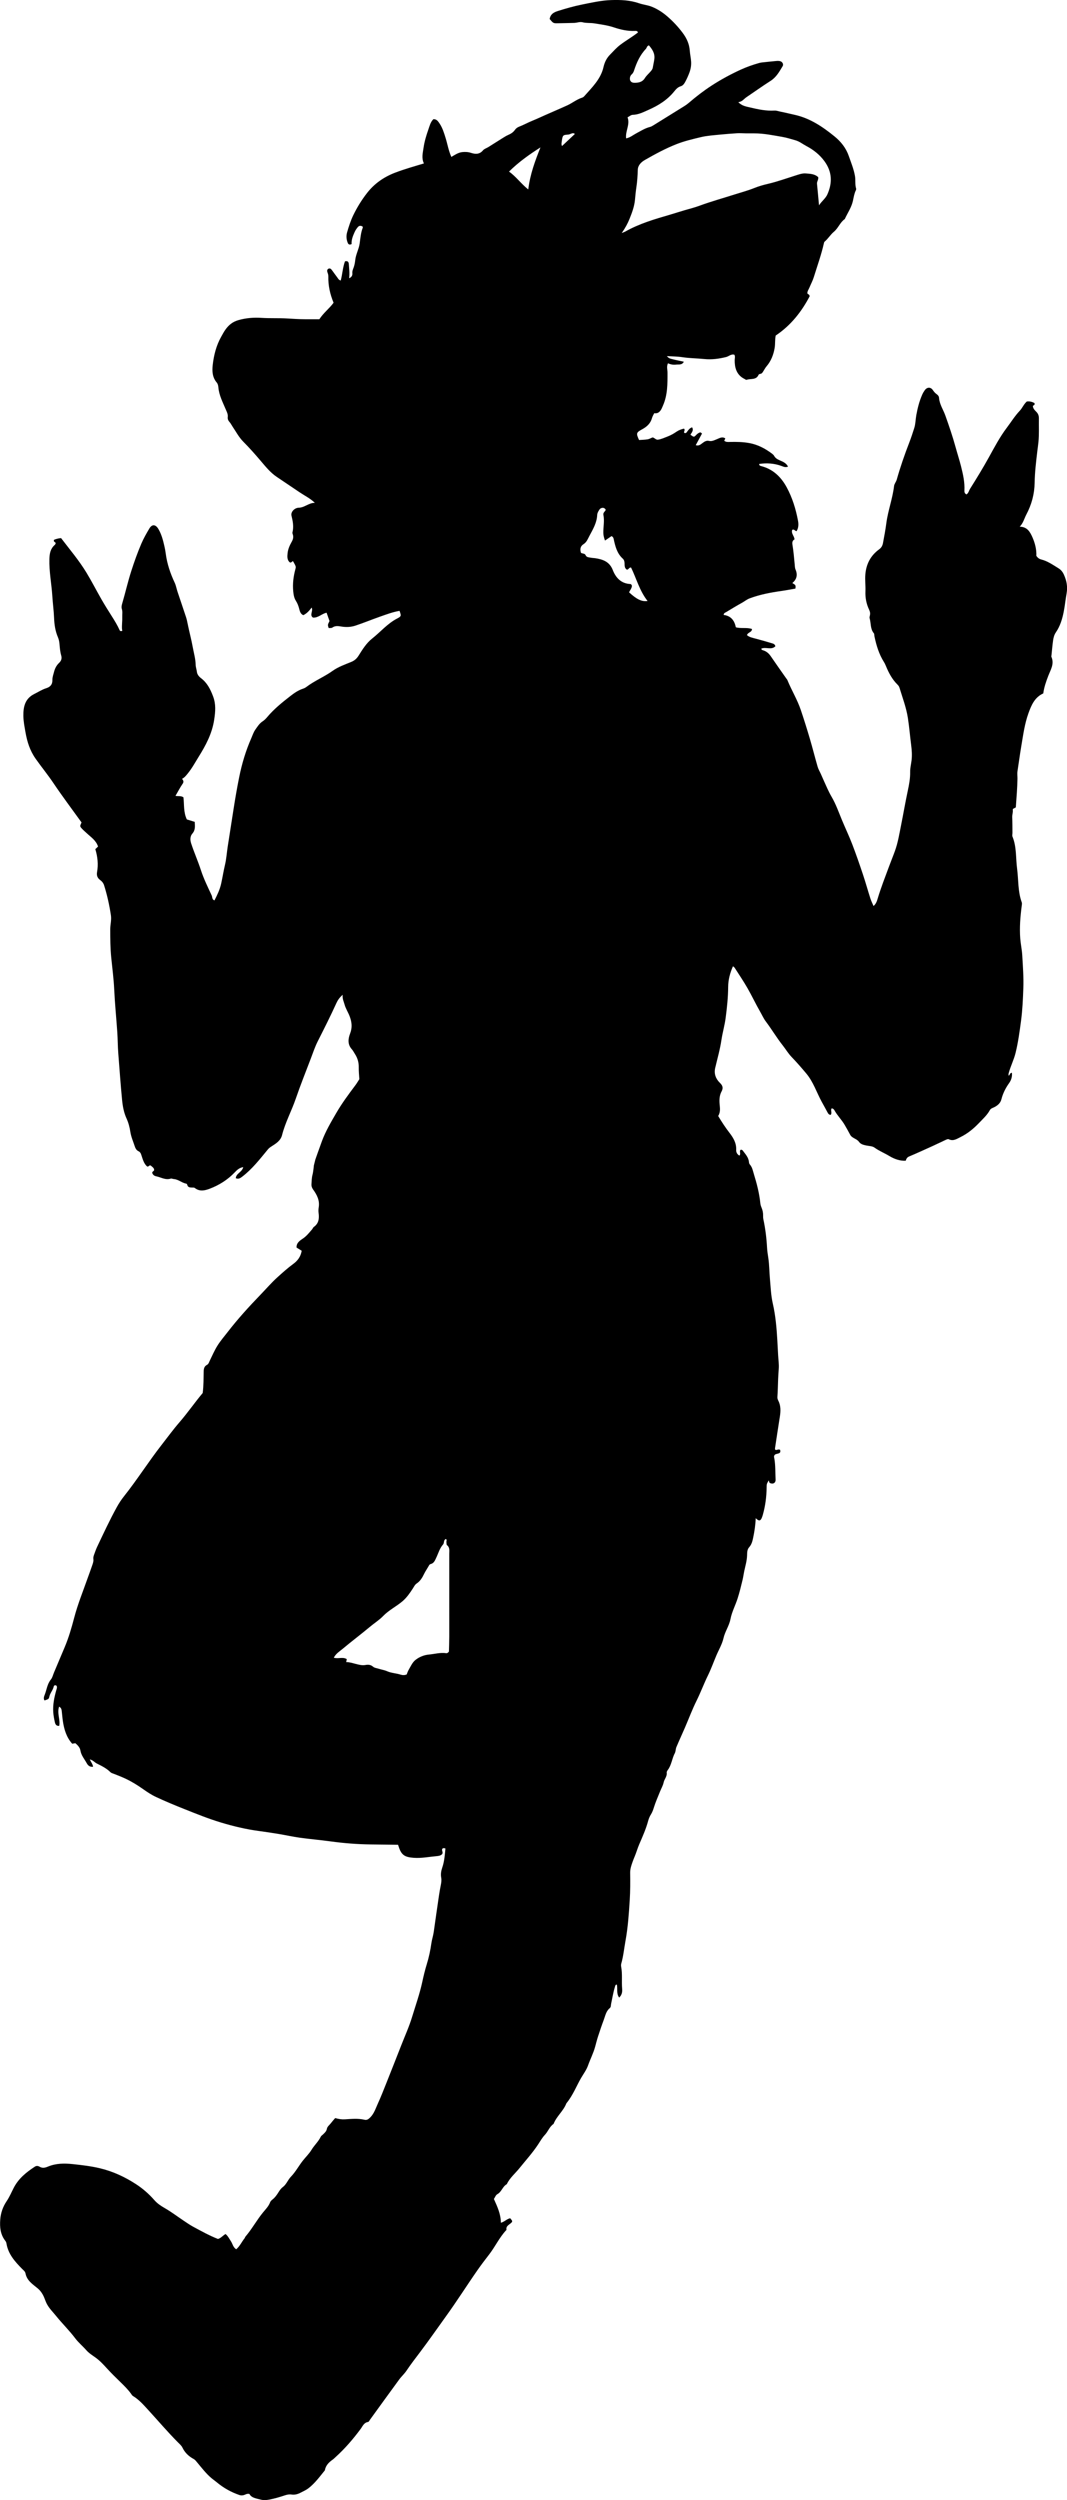 <?xml version="1.0" encoding="utf-8"?>
<!-- Generator: Adobe Illustrator 24.0.2, SVG Export Plug-In . SVG Version: 6.00 Build 0)  -->
<svg version="1.1" id="Layer_1" xmlns="http://www.w3.org/2000/svg" xmlns:xlink="http://www.w3.org/1999/xlink" x="0px" y="0px"
	 width="1686.6" height="3950.28" viewBox="0 0 1686.6 3950.28" style="enable-background:new 0 0 1686.6 3950.28;" xml:space="preserve">
<g>
	<path d="M476.86,1976.18c-3.07-1.9-5.57-3.45-8.12-5.03c-0.34-7.73,5.63-11.2,10.48-14.54c5.65-3.89,9.6-9.08,13.95-14.04
		c1.09-1.24,1.65-3.1,2.92-4.01c7.9-5.59,8.62-13.42,7.51-22.07c-0.38-2.94-0.28-6.04,0.2-8.97c1.79-10.92-2.87-19.76-8.88-28.11
		c-1.87-2.6-2.77-5.34-2.58-8.36c0.32-4.98,0.34-10.1,1.62-14.85c1.31-4.89,2.18-14.81,2.18-14.81l2.33-9.33
		c0,0,6.88-19.57,10.44-29.16c5.84-15.73,14.28-29.92,22.62-44.31c8.95-15.46,19.56-29.69,30.23-43.92
		c2.38-3.17,4.35-6.63,6.27-9.58c-0.36-6.42-1.09-12.39-0.95-18.34c0.19-7.89-1.82-14.97-6.07-21.51c-1.63-2.51-2.96-5.29-4.94-7.48
		c-6.96-7.68-5.78-16.67-2.64-24.81c3.65-9.44,2.74-17.9-0.62-26.9c-2.44-6.54-6.41-12.35-8.24-19.18
		c-1.19-4.44-3.53-8.56-2.96-15.16c-4.92,4.54-7.69,8.42-9.64,12.7c-9.35,20.57-19.52,40.72-29.72,60.88
		c-4.43,8.76-7.52,18.2-11.03,27.41c-7.99,21-16.37,41.87-23.65,63.11c-6.67,19.46-16.65,37.63-21.73,57.69
		c-2.22,8.77-9.54,13.28-16.59,17.77c-2.17,1.38-4.03,2.65-5.83,4.83c-12.6,15.27-24.73,31.01-40.7,43.18
		c-3.23,2.46-5.88,4.06-10,2.31c0.44-7.8,9.99-9.39,11.75-17.57c-6.25,1.09-9.77,4.51-13.41,8.32
		c-11.13,11.66-24.52,20.12-39.51,25.82c-7.82,2.98-15.99,4.9-23.67-1.18c-1.09-0.87-3.18-0.59-4.81-0.65
		c-3.13-0.1-6.1-0.37-7.02-4.12c-0.26-1.06-0.83-1.88-1.82-2.06c-6.93-1.25-12.27-6.76-19.49-7.23c-1.64-0.11-3.47-1.15-4.86-0.7
		c-8.34,2.71-15.39-2.15-22.98-3.65c-3.07-0.6-5.43-2.42-6.29-5.54c0.02-2.15,2.42-2.29,3.07-4.31c-0.02-3.51-3.19-5.11-5.32-7.1
		c-2.64-1.38-3.36,2.6-5.91,1.33c-4.65-4.13-6.48-10.16-8.4-16.05c-1.05-3.22-1.69-6.38-5.2-7.99c-3.27-1.5-4.9-4.79-5.87-7.8
		c-2.44-7.55-5.75-14.82-6.95-22.8c-1.09-7.23-2.94-14.35-6-21.05c-4.3-9.42-6.07-19.25-7.08-29.62c-2.37-24.33-4-48.71-5.96-73.07
		c-0.9-11.18-0.82-22.44-1.58-33.64c-1.53-22.47-3.81-44.9-4.86-67.38c-0.79-16.96-3.03-33.73-4.71-50.57
		c-1.49-14.95-1.58-29.87-1.58-44.84c0-7.3,2.18-14.45,1.07-21.85c-2.41-16.1-5.88-31.93-10.77-47.46
		c-1.19-3.77-3.47-6.34-6.45-8.56c-4.12-3.08-5.6-7.07-4.7-12.2c2.17-12.31,0.93-24.44-2.73-36.39c1.55-1.48,2.93-2.8,4.29-4.09
		c-3.03-9.75-11.24-14.86-17.9-21.15c-2.39-2.26-4.98-4.39-7.24-6.81c-3.78-4.04-3.71-4.12-0.94-10.17
		c-14.95-20.79-30.32-41.17-44.55-62.33c-8.84-13.14-18.88-25.37-27.99-38.29c-9.17-13-13.47-27-16.09-42.01
		c-1.48-8.48-3.2-17.06-3.32-25.61c-0.21-14.26,2.5-27.49,17.32-34.75c6.23-3.05,11.99-6.96,18.74-9.05
		c6.25-1.93,10.03-5.76,9.84-13.13c-0.11-4.19,1.47-8.45,2.55-12.62c1.4-5.46,3.88-10.42,8.05-14.32c3.44-3.23,4.68-6.97,3.36-11.54
		c-1.77-6.09-2.27-12.37-2.79-18.65c-0.3-3.66-1.08-7.13-2.55-10.58c-4.07-9.56-5.54-19.64-5.96-30.03
		c-0.47-11.59-2.05-23.13-2.78-34.71c-1.23-19.55-5.21-38.86-4.63-58.61c0.26-8.73,1.65-16.32,8.46-22.25
		c0.71-0.62,1.05-1.64,1.42-2.24c0.36-2.84-4.02-1.78-2.57-5.84c2.8-1.2,6.7-2.35,11.13-2.72c13.69,17.97,28.33,35.18,40.05,54.47
		c8.41,13.84,15.78,28.32,23.85,42.38c5.12,8.91,10.57,17.64,16.1,26.31c4.63,7.27,9.13,14.6,12.65,22.49
		c0.35,0.78,1.05,1.78,3.7,1.1c0.9-0.28,0.03-1.81-0.06-3.49c-0.32-6.22,0.68-12.41,0.44-18.7c-0.16-4.21,0.7-8.38-0.67-12.64
		c-0.92-2.86-0.18-5.96,0.67-8.86c4.94-16.83,8.79-33.95,14.16-50.69c4.76-14.84,9.97-29.49,16.1-43.78
		c3.51-8.18,7.99-16,12.54-23.67c4.26-7.18,9.9-6.75,14.29,0.66c4.98,8.38,7.35,17.68,9.5,27.04c0.89,3.86,1.63,7.77,2.13,11.69
		c2.09,16.25,7.26,31.5,14.21,46.28c2.07,4.4,2.85,9.38,4.4,14.04c4.47,13.45,9.09,26.85,13.51,40.32
		c1.12,3.41,1.85,6.96,2.55,10.49c2.45,12.32,5.82,24.47,8.03,36.78c1.67,9.28,4.42,18.5,4.62,27.96c0.08,3.79,1.44,7.12,1.85,10.72
		c0.51,4.56,3.12,7.77,6.76,10.54c9.58,7.28,14.62,17.25,18.88,28.51c4.76,12.58,3.71,24.1,1.8,36.9
		c-3.3,22.07-13.34,40.72-24.77,59.03c-5.39,8.65-10.21,17.67-16.68,25.63c-2.73,3.35-5.3,6.83-9.33,8.83
		c2.01,2.68,3.13,4.62,0.89,7.84c-4.07,5.84-7.32,12.25-11.34,19.17c4.73,0.7,8.83-0.36,12.61,2.19
		c1.37,11.43-0.11,23.65,5.38,34.97c3.97,1.23,8.01,2.48,12.49,3.86c0.2,6.59,1.39,12.57-3.79,18.54
		c-3.32,3.83-3.92,9.25-1.86,15.55c4.64,14.2,10.73,27.84,15.35,42.05c4.48,13.79,10.98,26.96,17.12,40.16
		c1.16,2.49,0.26,6.28,4.34,7.81c4.35-8.45,8.46-17.01,10.55-26.34c2.22-9.92,3.74-19.98,6.1-29.9c2.2-9.25,2.78-18.88,4.23-28.32
		c3.12-20.35,6.35-40.68,9.51-61.03c2.55-16.41,5.4-32.75,8.67-49.03c4.27-21.24,10.41-41.86,19.15-61.67
		c2-4.53,3.41-9.28,6.34-13.47c3.45-4.92,6.51-9.94,11.77-13.32c2.75-1.76,5.12-4.29,7.25-6.82c10.55-12.53,23.19-22.74,36.03-32.73
		c6.28-4.88,12.75-9.46,20.46-11.95c1.87-0.6,3.72-1.56,5.28-2.75c13.01-9.86,28.29-15.97,41.57-25.46
		c8.85-6.32,19.35-9.9,29.4-14.07c5.02-2.08,8.53-5.12,11.57-9.95c6.1-9.7,12.24-19.72,21.37-26.94
		c13.24-10.45,24.17-23.71,39.49-31.64c6.83-3.54,6.62-4.25,3.82-12.14c-10.73,1.84-20.94,5.7-31.2,9.3
		c-12.83,4.51-25.4,9.71-38.32,14c-7.57,2.52-15.04,2.72-22.6,1.48c-5.01-0.82-9.58-1.54-14.12,1.67c-1.41,1-3.84,0.56-5.74,0.78
		c-1.73-5.07-1.73-5.07,1.29-11.09c-1.46-4.17-2.97-8.47-4.63-13.21c-7.67,1.61-13.17,8.35-21.5,7.74c-6-4.08,0.73-10.31-2.12-15.86
		c-3.81,5.1-7.77,9.5-13.24,12.06c-4.79-2.25-5.53-6.74-6.62-10.79c-1.13-4.2-2.63-8.11-4.98-11.79c-2.91-4.57-3.74-9.66-4.27-15.13
		c-1.16-11.98,0.31-23.51,3.4-34.99c1.13-4.18,0.87-4.56-3.7-12.59c-1.85-0.17-2.15,2.63-4.79,2.05c-4.8-3.67-4.41-9.39-3.81-14.9
		c0.69-6.31,3.28-12.14,6.36-17.59c2.28-4.03,3.42-7.82,1.72-12.26c-0.35-0.9-0.59-2.04-0.37-2.94c2.23-9,0.56-17.63-1.59-26.44
		c-1.35-5.53,4.65-12.3,11.54-12.45c9.44-0.2,15.95-7.99,25.47-7.65c-7.44-7.19-16.1-11.3-23.96-16.59
		c-12.11-8.15-24.22-16.32-36.33-24.47c-10.06-6.77-17.53-16.1-25.28-25.22c-8.83-10.38-17.87-20.62-27.48-30.27
		c-7.19-7.22-11.71-16.07-17.29-24.29c-1.49-2.19-2.62-4.68-4.38-6.61c-2.19-2.4-3.4-5.04-3-8.14c0.6-4.63-1.62-8.36-3.27-12.33
		c-4.69-11.22-10.49-22.05-11.54-34.52c-0.22-2.56-0.87-5.6-2.45-7.46c-7.13-8.38-7.64-18.08-6.48-28.24
		c1.79-15.59,5.63-30.58,13.37-44.37c2.27-4.04,4.44-8.2,7.18-11.91c5-6.78,11.02-11.71,19.69-14.22
		c12.34-3.57,24.54-4.47,37.24-3.66c13.17,0.84,26.43,0.14,39.6,0.91c9.61,0.56,19.2,1.23,28.82,1.23c7.62,0,15.24,0,22.63,0
		c6.6-10.15,15.85-16.94,22.48-26.06c-5.61-13.49-8.64-27.25-8.27-41.63c0.05-2.1-0.5-3.94-1.19-5.75c-0.91-2.39-1.2-4.81,1.09-6.21
		c2.38-1.45,4.29-0.02,5.81,2.15c2.85,4.07,5.94,7.98,8.82,12.03c1.15,1.61,1.97,3.47,5.05,4.34c2.67-9.98,3.11-20.49,6.68-30.29
		c3.84-1.13,5.86,0.49,6.09,4.17c0.45,7.19,1.61,14.35,0.48,22.45c4.24-1.64,5.43-4.77,5.13-7.76c-0.36-3.59,0.99-6.32,2.12-9.43
		c1.34-3.68,2-7.68,2.44-11.6c1-9.03,5.7-17.2,6.94-25.8c1.23-8.48,1.74-16.96,4.88-25.05c0.2-0.52-0.08-1.23-0.14-1.96
		c-2.88-1.73-5.45-1.82-7.83,1.11c-1.89,2.33-3.53,4.71-4.78,7.5c-2.79,6.19-5.33,12.38-4.82,19.07c-3.3,1.56-5.06,0.59-6.11-1.95
		c-2.22-5.42-2.58-11.14-1.01-16.62c2.69-9.39,5.63-18.58,10.01-27.56c5.99-12.27,13.03-23.61,21.31-34.3
		c11.82-15.27,26.99-25.76,45.1-32.61c14.5-5.49,29.38-9.7,44.99-14.37c-4.05-8.37-1.75-16.56-0.6-24.62
		c1.4-9.79,4.21-19.26,7.52-28.67c2.1-5.96,3.39-11.98,7.99-16.61c4.88-0.34,7.14,2.83,9.46,6.21c4.98,7.22,7.42,15.39,9.98,23.66
		c3.01,9.74,4.6,19.95,9.03,29.74c5.65-3.33,10.92-6.97,17.23-7.64c4.58-0.48,9.15-0.31,13.79,1.2c6.83,2.24,13.55,2.63,19.02-4
		c1.98-2.4,5.61-3.39,8.42-5.14c7.55-4.72,15.04-9.53,22.61-14.23c2.81-1.75,5.64-3.56,8.67-4.87c4.37-1.89,8.12-4.22,10.92-8.29
		c1.42-2.05,3.85-3.82,6.21-4.74c7.3-2.82,14.16-6.62,21.36-9.54c6.72-2.73,13.25-5.82,19.86-8.76
		c11.69-5.21,23.5-10.14,35.13-15.47c8.04-3.69,15-9.51,23.58-12.22c1.22-0.38,2.42-1.27,3.28-2.24
		c12.28-13.91,26.07-26.99,30.39-45.97c1.77-7.75,4.95-14.23,10.41-19.75c5.3-5.36,10.12-11,16.35-15.67
		c9.05-6.8,18.91-12.42,27.75-19.34c-1-2.86-3.22-2.46-5.12-2.39c-11.41,0.42-22.5-2.1-33.05-5.65
		c-10.16-3.42-20.48-4.61-30.86-6.32c-6.19-1.02-12.45-0.13-18.69-1.77c-4.03-1.06-8.62,0.89-13.12,1.03
		c-8.54,0.26-17.11,0.39-25.67,0.56c-7.39,0.15-7.39,0.01-13.09-6.7c1.28-7.41,6-10.48,13.04-12.68c12.31-3.86,24.69-7.44,37.28-10
		c15.53-3.17,31.25-6.72,46.98-7.24c14.69-0.49,29.78,0.07,44.2,5.09c6.49,2.26,13.51,2.8,20.05,5.46
		c9.04,3.68,16.87,8.74,24.29,15.12c9.13,7.84,17.17,16.47,24.36,26.05c6.31,8.42,10.54,17.54,11.29,28.19
		c0.42,5.91,1.83,11.69,2.15,17.66c0.33,6.14-0.77,11.88-2.88,17.45c-1.88,4.95-4.05,9.82-6.59,14.45
		c-1.56,2.84-3.59,5.73-7.04,6.73c-4.41,1.29-7.29,4.48-9.99,7.83c-10.91,13.58-24.98,22.41-40.83,29.41
		c-8.23,3.63-15.86,7.68-25.13,7.88c-2.62,0.06-5.2,2.48-8.06,3.96c4.4,11.34-3.77,21.62-2.24,33.26
		c6.46-1.35,11.03-5.35,16.09-8.02c7.04-3.71,13.68-8.07,21.54-10.03c2.17-0.54,4.21-1.83,6.16-3.03
		c16.1-9.93,32.18-19.9,48.22-29.93c2.53-1.58,4.98-3.34,7.23-5.28c11.49-9.88,23.47-19.08,36.19-27.34
		c14.65-9.5,29.91-17.73,45.81-25.02c9.38-4.3,18.92-7.6,28.74-10.41c1.58-0.45,3.22-0.76,4.86-0.94c7.6-0.83,15.2-1.65,22.81-2.33
		c1.96-0.17,4.05-0.14,5.93,0.36c3.49,0.91,5.58,4.94,3.86,7.8c-5.21,8.66-10.03,17.51-19.07,23.27
		c-12.96,8.26-25.45,17.24-38.2,25.82c-3.98,2.68-6.64,7.19-12.85,7.8c5.74,6.05,12.59,6.95,18.71,8.41
		c12.52,2.99,25.24,5.68,38.28,4.92c3.45-0.2,6.51,1.1,9.73,1.72c7.48,1.45,14.88,3.33,22.33,4.97
		c24.32,5.36,44.35,18.92,63.15,34.22c9.92,8.07,17.97,18.06,22.38,30.71c3.67,10.55,7.95,20.83,9.86,31.95
		c1.13,6.58-0.24,13.33,1.83,19.81c0.26,0.82-0.18,2-0.6,2.87c-2.45,5.14-3.28,10.73-4.46,16.19c-2.27,10.59-8.52,19.35-12.91,28.95
		c-7.45,5.19-10.21,14.29-17.27,20.15c-5.32,4.41-9.06,10.93-14.59,15.54c-0.65,0.54-0.95,1.64-1.15,2.53
		c-4.07,18.16-10.42,35.65-15.89,53.39c-1.74,5.65-4.6,10.95-6.88,16.45c-1.26,3.04-3.39,5.76-3.4,9.18
		c0.56,1.85,3.18,1.21,3.7,4.72c-12.58,24.03-29.49,45.92-53.67,62.06c-1.44,6.38-0.6,13.06-1.7,19.63
		c-1.77,10.58-5.64,20.71-12.85,29.1c-1.93,2.24-3.32,4.94-4.91,7.46c-1.24,1.96-2.23,4.09-4.98,4.44c-0.94,0.12-2.32,0.6-2.61,1.29
		c-3.68,8.75-12.26,5.84-18.69,8c-1.46,0.49-2.37-0.71-3.52-1.27c-13.35-6.45-15.7-19.02-15.61-29.62c0.02-2.95,1.1-5.86-0.5-8.68
		c-5.13-1.56-8.68,2.6-13.11,3.67c-11.36,2.76-22.67,4.32-34.36,3.13c-11.57-1.18-23.22-1.17-34.77-2.92
		c-8.02-1.22-16.23-1.19-24.48-1.72c3.29,3.54,3.28,3.58,12.17,5.71c4.7,1.12,9.44,2.05,14.69,3.18c-3.04,5.73-8.08,4.02-12.29,4.55
		c-4.32,0.54-8.51-0.1-12.78-2.1c-2.57,5.19-0.76,10.07-0.75,14.72c0.04,17.72,0.19,35.4-7.15,52.07c-1.85,4.2-3.28,8.73-7.66,11.28
		c-1.2,0.7-3.25,1.19-6.23,0.87c-1.22,2.54-2.76,4.93-3.57,7.88c-2.21,8.11-8.05,13.47-15.13,17.3c-9.69,5.25-10.2,6.28-5.24,17.14
		c4.44-0.32,9.07-0.38,13.59-1.1c2.56-0.41,4.94-1.9,7.61-2.98c3.22,0.1,5.01,4.08,8.83,3.52c5.34-0.78,10.14-3.12,15.05-5
		c4.92-1.88,9.68-4.51,14.01-7.52c3.69-2.56,7.61-3.96,11.9-4.94c2.34,2.05-0.27,4.3,0.17,6.45c1.69,1.18,3.19,0.68,4.27-0.81
		c2.29-3.17,4.38-6.51,8.45-7.67c2.81,4.98-0.71,8.24-2.69,11.66c5.39,3.94,5.56,4.11,8.94,0.59c1.67-1.74,3.34-3.09,5.55-3.99
		c1.63-0.67,2.43,0.23,3.8,1.63c-3.17,5.87-6.42,11.91-9.88,18.3c5,1.73,8.01-1.4,11.04-3.62c3.08-2.26,5.98-4.04,10.01-3.11
		c4.52,1.04,8.39-1.13,12.43-2.73c4.16-1.65,8.38-4.6,13.29-1.19c-0.6,1.24-1.16,2.36-1.75,3.58c2.63,2.41,5.79,2.05,9.03,1.97
		c10.3-0.24,20.54-0.07,30.78,1.81c13.47,2.48,25.02,8.64,35.76,16.71c1.3,0.98,2.62,2.18,3.39,3.58c2.06,3.75,5.33,5.39,9.13,7.08
		c4.64,2.07,9.87,4.01,12.77,9.8c-4.11,1.73-7.27,0.08-10.5-1.09c-11.44-4.12-23.15-4.89-35.11-3.15c-0.05,2.61,1.65,3.02,3.25,3.44
		c18.59,4.81,31.23,16.96,40.13,33.28c9.12,16.72,14.63,34.8,18.08,53.45c1,5.39,0.74,11.14-2.37,16.1
		c-2.56-0.16-3.54-3.66-6.78-2.19c-2.25,5.49,2.99,9.48,3.63,15.1c-3.12,1.66-4.02,4.25-3.35,8.36c1.66,10.14,2.55,20.42,3.51,30.67
		c0.28,2.99,0.23,6.02,1.43,8.81c3.55,8.3,1.88,15.38-5.13,21.16c5.51,3.36,5.51,3.36,4.88,8.79c-7.26,1.25-14.7,2.71-22.2,3.78
		c-17.08,2.42-33.95,5.57-50.19,11.69c-4.48,1.69-7.98,4.69-12.03,6.93c-8.45,4.66-16.69,9.69-24.95,14.68
		c-1.6,0.97-3.92,1.43-4.08,4.56c11.27,1.35,17.19,8.58,19.23,19.5c8.58,2.35,17.4-0.13,25.56,2.68c-0.11,5.71-6.61,4.84-7.86,9.79
		c4.03,3.41,9.4,4.3,14.6,5.7c8.62,2.32,17.21,4.73,25.74,7.35c1.73,0.53,3.78,1.42,4.51,4.44c-6.37,6.56-15.08,0.49-22.34,3.84
		c0.45,2.38,3.06,2.48,4.79,3.21c4.49,1.87,7.68,4.92,10.4,8.91c7.86,11.53,15.96,22.9,23.96,34.34c0.76,1.09,1.75,2.09,2.24,3.29
		c6.53,15.96,15.64,30.77,21.16,47.15c5.08,15.07,9.83,30.26,14.33,45.51c4.32,14.63,7.99,29.45,12.25,44.09
		c1.18,4.07,3.47,7.81,5.21,11.72c3.38,7.56,6.65,15.16,10.13,22.67c2.06,4.45,4.25,8.86,6.72,13.09
		c6.9,11.78,11.32,24.63,16.54,37.15c5.28,12.66,11.19,25.07,16.11,37.86c6.05,15.76,11.56,31.73,16.92,47.74
		c4.2,12.54,7.72,25.31,11.75,37.91c1.26,3.96,3.19,7.7,4.99,11.97c4.03-3.44,5.36-7.84,6.53-11.73
		c5.13-17.12,11.67-33.72,17.85-50.45c3.07-8.31,6.45-16.51,9.46-24.84c4.74-13.12,6.91-26.84,9.65-40.46
		c3.63-18.04,6.7-36.19,10.55-54.19c2.11-9.88,4.05-20.03,3.86-30.41c-0.11-5.9,1.43-11.82,2.16-17.74
		c1.03-8.27,0.44-16.49-0.61-24.74c-1.81-14.12-2.98-28.33-5.14-42.39c-2.53-16.47-8.48-32.08-13.3-47.96
		c-0.6-1.99-1.76-3.56-3.2-4.98c-8.46-8.34-13.85-18.6-18.28-29.42c-0.89-2.17-1.84-4.23-3.09-6.21
		c-7.88-12.49-12.04-26.37-15.02-40.67c-0.34-1.61-0.05-3.69-0.97-4.79c-5.8-6.95-4.31-15.87-6.64-23.73
		c-0.43-1.44,0.19-3.25,0.53-4.85c0.64-3.06,0.06-5.72-1.31-8.61c-4.34-9.11-6.24-18.76-5.83-28.94c0.37-8.97-0.9-17.92-0.14-26.93
		c1.39-16.56,8.5-29.86,21.89-39.6c3.57-2.59,5.26-5.92,5.99-9.86c1.9-10.35,3.9-20.69,5.25-31.12c2.58-19.99,9.91-38.96,12.26-59
		c0.4-3.45,3.22-6.55,4.2-10.01c5.65-20,12.45-39.6,19.96-58.98c2.86-7.4,5.32-15,7.74-22.55c2.09-6.5,2.02-13.66,3.26-20.46
		c2.01-11.05,4.75-21.93,9.29-32.26c1.06-2.42,2.42-4.76,3.94-6.92c3.73-5.29,9.4-5.62,13.02-0.24c1.73,2.58,3.55,4.65,6.01,6.39
		c1.94,1.38,3.5,3.22,3.67,5.71c0.72,10.21,6.64,18.62,9.95,27.9c5.89,16.54,11.56,33.08,16.21,50.04c2.8,10.2,6.1,20.28,8.68,30.56
		c3.15,12.56,6,25.13,5.26,38.24c-0.13,2.27,0.5,4.59,3.28,5.87c3.27-2.03,3.81-5.96,5.68-8.94c10.25-16.28,20.28-32.66,29.62-49.54
		c8.82-15.94,17.36-32.23,28.41-46.86c6.8-9.01,12.74-18.68,20.56-26.93c4.1-4.32,6.18-10.24,11.09-14.54
		c4.12-0.55,8.22,0.27,11.99,2.44c1.48,2.87-1.23,3.34-2.4,4.63c0.11,4.05,3.08,6.81,5.42,9.2c3.14,3.2,4.14,6.47,4.07,10.6
		c-0.21,12.32,0.5,24.66-0.67,36.96c-0.47,4.94-1.24,9.85-1.82,14.78c-1.92,16.5-3.95,33.01-4.21,49.62
		c-0.28,17.93-4.74,34.49-13.11,50.32c-3.35,6.34-4.91,13.63-10.5,19.25c11.84,0.11,16.4,8.28,20.08,16.63
		c4.15,9.43,6.68,19.45,6.22,29.49c2.1,3.04,4.61,4.9,7.48,5.61c10.23,2.52,18.61,8.53,27.36,13.87c4.08,2.49,6.76,5.78,8.8,10.34
		c4.25,9.51,6.05,19.02,4.19,29.35c-1.77,9.78-2.68,19.72-4.63,29.46c-2.28,11.41-5.66,22.51-12.39,32.3
		c-2.48,3.62-3.64,7.91-4.27,12.14c-1.15,7.81-1.75,15.71-2.57,23.57c-0.1,0.99-0.48,2.15-0.12,2.97
		c4.85,11.11-1.24,20.19-4.98,29.93c-3.42,8.89-6.64,17.96-7.92,27.77c-13.63,6.02-18.93,18.85-23.42,31.27
		c-6.22,17.18-8.49,35.49-11.57,53.5c-2.17,12.72-3.77,25.53-5.79,38.27c-0.62,3.93,0.04,7.84-0.02,11.73
		c-0.23,14.61-1.47,29.13-2.58,44.96c-0.46,1.56-5.21,1.69-4.85,4.21c0.59,4.1-1.07,7.76-0.87,11.72c0.4,8.2,0.3,16.42,0.39,24.63
		c0.02,1.99-0.66,4.24,0.04,5.94c6.69,16.29,5.06,33.78,7.29,50.69c2.33,17.68,1.06,35.83,7.3,52.99c0.7,1.91,0.25,3.9-0.01,5.91
		c-2.21,17.07-3.63,34.2-2.3,51.4c0.69,8.86,2.65,17.62,3.16,26.48c0.99,17.4,2.35,34.88,1.71,52.25
		c-0.63,17.1-1.35,34.28-3.62,51.32c-2.27,17.05-4.55,34.08-8.67,50.82c-2.63,10.69-7.69,20.5-10.61,31.07
		c-0.46,1.67-0.85,3.19-0.16,4.92c1.81-1.15,1.38-4.31,5.01-4.73c0.71,6.06-1.11,11.72-4.34,16.23
		c-5.69,7.96-9.88,16.28-12.29,25.81c-1.62,6.42-6.89,10.52-12.9,13.1c-2.22,0.95-4.15,1.77-5.38,3.99
		c-4.39,7.97-11.15,14-17.31,20.45c-8.48,8.88-17.96,16.62-29.11,22.08c-5.88,2.88-11.42,6.92-18.57,3.35
		c-1.12-0.56-3.2,0.33-4.64,0.99c-6.62,3.02-13.12,6.28-19.74,9.28c-12.68,5.76-25.33,11.6-38.17,16.98
		c-3.2,1.34-4.35,3.46-5.46,6.77c-9.48,0.37-18.05-2.8-26.03-7.6c-7.67-4.61-16.01-7.91-23.36-13.24c-3.45-2.5-8.83-2.35-13.35-3.36
		c-4.24-0.95-8.36-1.87-11.17-5.81c-3.56-4.97-10.94-5.52-13.85-11.08c-2.77-5.3-5.7-10.46-8.72-15.63
		c-4.68-8-11.34-14.49-15.86-22.54c-0.95-1.7-2.15-3.43-4.7-3.46c-2.17,3.11,1.19,7.12-1.51,10.18c-2.8,0.05-4.12-2.15-5.13-4.09
		c-2.89-5.55-6.04-11.01-9.01-16.48c-8.14-14.92-13.28-31.46-24.47-44.79c-7.42-8.85-14.97-17.57-22.98-25.85
		c-5.54-5.72-9.46-12.51-14.31-18.64c-9.58-12.1-17.38-25.41-26.64-37.68c-3.62-4.79-5.93-10.19-8.86-15.26
		c-7.12-12.32-13.14-25.27-20.23-37.61c-6.27-10.92-13.38-21.36-20.17-31.99c-0.51-0.79-1.44-1.31-2.65-2.38
		c-4.71,10.62-7.52,21.49-7.6,32.61c-0.12,16.55-1.85,32.92-4,49.24c-1.54,11.68-4.92,23.1-6.66,34.76
		c-2.23,14.97-6.42,29.44-9.85,44.11c-2.12,9.07,0.9,17.18,7.37,23.42c4.5,4.34,5.7,8.13,2.69,13.71
		c-3.76,6.96-3.7,14.66-2.85,22.29c0.63,5.68,0.77,11.19-2.46,16.47c5.46,9.13,11.23,18.02,17.72,26.4
		c6.23,8.04,11.24,16.39,10.71,27.14c-0.19,3.77,1.53,7.03,5.06,9.03c2.96-2.81-0.74-6.68,2.01-9.25c1.46-0.28,2.62,0.26,3.45,1.41
		c4.08,5.57,9.06,10.65,9.68,18.11c0.11,1.27,0.51,2.78,1.33,3.68c3.94,4.37,4.83,10,6.45,15.27c4.64,15.03,8.59,30.23,10.18,45.96
		c0.23,2.28,0.91,4.59,1.82,6.7c1.89,4.36,2.74,8.84,2.58,13.58c-0.06,1.63,0.02,3.31,0.36,4.9c3.2,14.86,5.06,29.85,5.87,45.05
		c0.29,5.48,1.23,11.05,2.03,16.54c1.62,11.1,1.55,22.28,2.57,33.34c1.17,12.77,1.59,25.71,4.48,38.36
		c4.35,19.01,6.04,38.4,7.15,57.84c0.45,7.92,0.84,15.85,1.28,23.74c0.4,7.21,1.52,14.37,0.99,21.64
		c-0.38,5.26-0.74,10.52-0.96,15.78c-0.4,9.59-0.51,19.19-1.17,28.75c-0.15,2.24,0.48,3.92,1.34,5.6
		c4.16,8.13,3.94,16.61,2.55,25.31c-2.66,16.71-5.16,33.44-7.69,50.17c-0.09,0.6,0.11,1.25,0.19,2.04c2.4,1.91,5-1.7,7.96,0.52
		c2.05,7.63-6.87,4.67-8.92,8.3c-1.42,1.88-0.5,3.86-0.18,5.77c1.81,10.83,1.32,21.8,1.9,32.71c0.28,5.28-3.92,7.79-8.72,5.61
		c-1.78-0.8-1.28-2.91-2.17-4.23c-3.17,5.49-3.24,5.49-3.3,11.1c-0.14,14.67-2.01,29.09-5.99,43.21c-0.54,1.92-1.15,3.85-2.01,5.64
		c-2.09,4.38-4.54,4.37-9.25-0.29c-0.38,10.49-1.88,20.48-3.93,30.39c-1.14,5.53-2.42,11.08-6.35,15.43
		c-3.48,3.85-3.21,8.86-3.37,13.23c-0.3,8.56-2.81,16.64-4.53,24.83c-0.95,4.51-1.52,9.1-2.59,13.57
		c-2.37,9.82-4.74,19.67-7.81,29.28c-3.5,10.96-9.14,21.42-11.29,32.59c-2.09,10.9-8.66,19.67-11.08,30.36
		c-2.15,9.5-7.47,18.28-11.32,27.41c-4.43,10.51-8.29,21.3-13.3,31.52c-6.4,13.05-11.42,26.68-17.88,39.71
		c-6.92,13.95-12.37,28.62-18.56,42.93c-4.41,10.19-9.09,20.26-13.39,30.5c-1.25,2.99-0.96,6.7-2.45,9.5
		c-4.49,8.44-5.13,18.43-10.91,26.31c-0.95,1.3-2.13,3.09-1.93,4.47c0.87,6-3.74,10.15-4.85,15.53c-1.03,4.97-3.82,9.65-5.74,14.42
		c-3.4,8.44-7.11,16.83-9.8,25.52c-1.2,3.85-2.5,7.36-4.66,10.78c-1.92,3.04-3.34,6.54-4.28,10.03
		c-3.43,12.72-8.77,24.66-13.98,36.7c-2.83,6.53-4.7,13.46-7.53,20.06c-1.07,2.5-2.15,5.31-3.12,8.02
		c-1.98,5.55-3.88,11.04-3.8,17.23c0.19,14.31,0.24,28.67-0.67,42.94c-1.36,21.51-2.8,43.05-6.68,64.33
		c-2.2,12.08-3.35,24.35-6.73,36.22c-0.44,1.54-0.43,3.35-0.14,4.95c2.13,11.42,0.56,22.99,1.51,34.46
		c0.41,5.01-0.02,9.77-4.66,14.26c-4.88-6.59-2.09-13.92-3.72-20.59c-2.45,0.07-2.52,2.11-3.05,3.82
		c-2.74,8.87-4.11,18.05-6.07,27.09c-0.46,2.12,0.02,4.67-2.12,6.41c-5.8,4.72-6.94,11.93-9.37,18.37
		c-3.27,8.7-6.23,17.52-9.1,26.36c-1.74,5.34-3.09,10.8-4.57,16.22c-2.78,10.19-7.67,19.58-11.2,29.49
		c-2.57,7.22-7.17,13.28-10.98,19.8c-3.75,6.42-6.89,13.2-10.36,19.78c-3.65,6.9-7.52,13.68-12.49,19.75
		c-0.21,0.26-0.43,0.53-0.55,0.83c-4.67,12.04-15.51,20.22-20.13,32.28c-6.46,4.26-8.64,11.95-13.86,17.42
		c-4.09,4.28-7.28,10.03-10.72,15.21c-8.78,13.27-19.44,24.97-29.36,37.3c-6.72,8.36-15.29,15.31-19.99,25.26
		c-6.66,3.6-8.15,12.03-14.79,15.72c-2.72,1.51-3.61,4.65-5.6,7.72c5.2,11.63,10.95,23.51,11.02,37.56
		c5.96-1.72,9.53-6.16,14.73-7.17c3.85,4.43,4.05,5.15,1.11,7.73c-3.31,2.91-8.07,4.75-6.96,10.56c0.04,0.2-0.4,0.5-0.63,0.74
		c-10.69,11.51-17.26,25.9-26.77,38.2c-6.26,8.1-12.46,16.21-18.32,24.6c-16.82,24.11-32.51,48.98-49.73,72.83
		c-13.47,18.66-26.56,37.57-40.45,55.95c-7.54,9.98-15.26,19.94-22.26,30.39c-3.31,4.94-7.92,8.99-11.45,13.81
		c-15.44,21.05-30.69,42.24-46.03,63.36c-0.97,1.34-1.92,3.55-3.12,3.72c-6.65,0.96-8.64,6.8-11.82,11.09
		c-11.87,16.01-24.81,31.01-39.59,44.4c-1.48,1.34-2.87,2.82-4.49,3.95c-6.08,4.27-11.15,9.23-12.43,16.98
		c-8.12,9.97-15.71,20.47-26.01,28.38c-3.63,2.79-8.02,4.62-12.1,6.81c-4.49,2.4-9.32,3.81-14.4,3.07
		c-3.76-0.55-7.14,0.08-10.67,1.25c-8.11,2.71-16.31,5.13-24.74,6.72c-4.55,0.86-8.94,1.25-13.61-0.01
		c-7-1.89-14.44-2.53-17.74-8.94c-4.22-0.86-6.36,1.22-8.89,1.87c-2.39,0.61-4.51,0.69-6.79-0.08
		c-13.27-4.52-25.28-11.27-36.04-20.27c-2.53-2.11-5.28-3.97-7.81-6.07c-8.86-7.36-15.77-16.53-23.11-25.28
		c-1.71-2.04-3.17-4.11-5.61-5.42c-7.63-4.12-13.72-9.86-17.53-17.77c-1.64-3.4-4.49-5.75-7.03-8.3
		c-16.45-16.5-31.48-34.28-47.21-51.41c-7.24-7.88-14.46-16.22-23.89-21.88c-1.55-0.93-2.24-2.34-3.2-3.68
		c-4.83-6.73-10.67-12.44-16.61-18.25c-7.27-7.12-14.67-14.25-21.55-21.84c-5.57-6.13-11.34-12.34-18.02-17.1
		c-5.14-3.66-10.38-6.9-14.62-11.72c-5.64-6.4-12.36-11.94-17.46-18.71c-9.38-12.46-20.57-23.31-30.32-35.41
		c-4.78-5.93-10.3-11.29-14.03-18.03c-1.42-2.56-2.52-5.21-3.54-8c-2.4-6.6-5.78-12.82-11.57-17.57
		c-7.89-6.47-16.95-12.22-19.09-23.43c-0.62-3.25-3.15-4.95-5.24-7.07c-11.43-11.58-22.25-23.55-24.91-40.5
		c-0.28-1.76-1.12-3.11-2.12-4.41c-7.54-9.89-8.57-21.26-7.67-33.11c0.81-10.7,4.15-20.33,10.25-29.33
		c4.41-6.51,7.47-13.93,11.11-20.96c7.59-14.67,19.87-24.62,33.38-33.37c2.63-1.7,5.18-1.26,7.53,0.14
		c4.54,2.69,8.75,1.61,13.23-0.25c12.57-5.22,25.65-5.34,39-3.92c14.44,1.53,28.83,3.2,42.97,6.56
		c20.51,4.88,39.26,13.55,56.97,25.04c11.01,7.15,20.62,15.55,29.18,25.34c4.65,5.31,10.28,9.08,16.47,12.62
		c10.33,5.91,19.87,13.2,29.79,19.82c4.96,3.31,9.88,6.76,15.12,9.59c12.78,6.9,25.5,13.96,39.16,19.33
		c4.57-1.25,7.48-5.2,11.95-7.84c3.81,3.07,5.88,7.47,8.54,11.5c2.67,4.05,3.34,9.48,8.34,12.65c5.81-4.95,8.68-11.8,13.18-17.34
		c0.61-0.75,0.76-1.89,1.38-2.63c10.32-12.07,17.87-26.15,27.96-38.44c4.01-4.89,8.75-9.58,11.07-15.86
		c0.64-1.74,2.31-3.29,3.84-4.49c3.97-3.09,6.72-7.1,9.34-11.27c1.93-3.08,3.95-6.09,6.93-8.31c5.71-4.26,7.85-11.27,12.76-16.33
		c7.26-7.47,12.23-16.93,18.64-25.1c4.61-5.88,10.1-11.06,14.06-17.57c4.37-7.18,10.86-12.9,14.53-20.64
		c0.67-1.4,2.35-2.31,3.53-3.49c2.57-2.56,5.36-4.82,6.09-8.84c0.68-3.73,4.09-5.98,6.28-8.87c2.21-2.91,4.7-5.62,6.84-8.15
		c5.85,1.61,10.36,2.28,15.44,1.97c10.19-0.62,20.62-1.74,30.8,0.67c3.77,0.89,5.95-0.58,8.64-3.13
		c6.55-6.21,8.99-14.56,12.52-22.28c4.8-10.5,9.01-21.27,13.29-32c8.05-20.17,15.99-40.39,23.92-60.61
		c5.77-14.72,12.34-29.22,16.93-44.3c5.6-18.36,12.04-36.51,16.12-55.34c2.03-9.37,4.25-18.7,7.09-27.92
		c3.31-10.72,5.7-21.83,7.26-32.94c0.88-6.31,2.96-12.24,3.83-18.49c2.65-19,5.4-37.99,8.19-56.98c0.82-5.59,1.81-11.16,2.92-16.7
		c0.78-3.89,1.4-7.85,0.67-11.71c-1.09-5.72-0.06-11.08,1.75-16.4c3.33-9.78,3.94-19.9,4.92-29.76c-2.22-0.86-3.48-0.88-4.85,0.31
		c-1.69,2.53,1.63,5.52-0.26,8.41c-2.27,2.7-5.89,3.08-8.97,3.35c-11.96,1.06-23.74,3.51-35.96,2.64
		c-14.13-1.01-19.47-4.16-23.77-17.35c-0.3-0.92-0.6-1.83-1.06-3.25c-14.52-0.18-29.07-0.36-43.63-0.55
		c-21.22-0.28-42.32-1.94-63.36-4.83c-16.04-2.2-32.2-3.56-48.23-5.78c-11.13-1.54-22.13-4.03-33.22-5.87
		c-10.48-1.74-20.98-3.34-31.51-4.74c-20.46-2.72-40.5-7.52-60.18-13.45c-19.69-5.93-38.78-13.69-57.9-21.29
		c-15.07-5.99-30.02-12.2-44.71-19.08c-7.26-3.4-13.87-7.8-20.34-12.37c-8.66-6.11-17.61-11.66-27.15-16.2
		c-6.25-2.97-12.72-5.51-19.19-8c-1.87-0.72-3.87-1.16-5.31-2.59c-6.2-6.17-13.97-9.89-21.61-13.73c-3.42-1.72-5.78-5.26-10.98-6.44
		c1.96,4.44,4.68,7.4,5.21,11.68c-4.95,0.55-7.97-1.85-9.94-5.49c-3.61-6.65-8.85-12.38-10.11-20.4c-0.71-4.54-4.25-8.16-7.9-11.35
		c-1.56,0.25-3.12,0.51-5.04,0.82c-9.16-10.19-12.86-22.77-14.8-36.04c-0.77-5.25-1.11-10.56-1.76-15.82
		c-0.32-2.55-0.93-5.06-4.15-6.72c-3.61,10.49,2.15,20.52,0.21,30.34c-4.98,0.59-6.31-2.98-6.99-6.04
		c-1.14-5.13-2.11-10.32-2.47-15.66c-0.79-11.84,1.55-23.14,4.7-34.37c0.71-2.53,2.01-5.01,0.36-7.45
		c-2.07-1.31-3.98-0.24-4.25,1.13c-1.17,5.87-5.62,10.21-6.93,16.05c-0.95,4.21-1.44,4.09-7.66,6.22c-2.02-2.83-0.8-6.32,0.1-8.51
		c3.33-8.18,4-17.38,9.96-24.63c2.43-2.95,3.29-7.2,4.84-10.87c5.67-13.43,11.34-26.86,17-40.29c6.33-15.01,10.84-30.61,14.96-46.33
		c5.64-21.54,14.08-42.12,21.44-63.08c2.42-6.88,5.06-13.69,7.36-20.61c0.93-2.8,1.98-5.94,1.56-8.71c-0.44-2.9,0.32-5.18,1.21-7.61
		c1.48-4.05,2.86-8.16,4.7-12.05c9.94-20.98,19.73-42.04,30.92-62.41c3.37-6.14,7.17-11.98,11.5-17.42
		c20.88-26.24,38.76-54.67,59.37-81.1c9.39-12.04,18.41-24.41,28.39-35.95c13.08-15.12,24.39-31.58,36.68-46.16
		c1.6-12.01,1.28-23.27,1.59-34.5c0.11-4.13,1-7.86,5.22-10.03c2.51-1.29,3.17-4.1,4.34-6.5c3.92-8.03,7.47-16.32,12.19-23.86
		c4.72-7.55,10.62-14.37,16.09-21.44c15.93-20.59,33.44-39.88,51.49-58.54c9.1-9.41,17.65-19.42,27.47-28.27
		c8.08-7.29,16.03-14.44,24.84-20.91C469.93,1992.4,475.41,1985.8,476.86,1976.18z M982.75,368.23c3.2-1.33,4.49-1.71,5.63-2.35
		c22.11-12.53,46.3-19.58,70.47-26.6c7.91-2.3,15.73-4.94,23.65-7.21c7.59-2.18,15.35-4.13,22.79-6.87
		c18.58-6.85,37.66-12.12,56.5-18.13c10.08-3.22,20.38-5.91,30.17-9.86c7.13-2.88,14.48-4.99,21.8-6.69
		c14.54-3.37,28.5-8.45,42.67-12.89c5.67-1.78,11.54-4.08,17.27-3.59c6.66,0.56,14,0.58,19.66,5.92c0.78,3.64-2.3,6.72-1.92,10.46
		c1.14,11.34,2.13,22.69,3.18,34.04c4.08-6.53,10.26-10.66,13.25-17.42c8.18-18.46,7.37-35.82-4.67-52.33
		c-7.56-10.38-17.45-18.11-28.66-24.02c-5.75-3.03-10.89-7.29-17.27-9.05c-6.84-1.89-13.64-4.14-20.61-5.33
		c-14.77-2.52-29.47-5.64-44.59-5.58c-4.38,0.02-8.75-0.02-13.12-0.02c-4.61,0-9.29-0.47-13.93-0.16
		c-8.79,0.58-17.59,1.19-26.36,2.09c-10.34,1.07-20.81,1.66-30.91,4.08c-12.93,3.1-25.81,6.1-38.37,11.04
		c-17.54,6.9-33.93,15.8-50.14,25.08c-5.48,3.14-10.88,8.15-11.09,15.44c-0.27,9.25-0.84,18.36-2.22,27.56
		c-0.97,6.47-1.63,13.13-2.22,19.73c-0.95,10.65-4.76,20.67-8.62,30.29C992.27,352.92,988.47,360.04,982.75,368.23z M547.2,2626.12
		c5-0.03,9.68,1.47,14.41,2.69c5.43,1.4,10.7,2.94,16.51,1.82c3.89-0.75,7.98-0.34,11.31,2.56c2.63,2.3,6.14,2.44,9.28,3.46
		c4.4,1.42,9.1,2.09,13.29,3.94c6.75,2.98,14.12,3.07,21.01,5.28c3.1,1,6.53,1.2,9.8-0.2c1.04-2.46,1.83-5,3.13-7.24
		c3.25-5.6,5.91-11.92,11.01-15.9c5.98-4.65,13.44-7.63,20.85-8.31c9.15-0.84,18.22-3.55,27.57-2.17c1.3,0.19,2.61-0.36,4.27-2.59
		c0.16-7.14,0.5-15.37,0.51-23.61c0.05-43.59,0.05-87.19-0.01-130.78c-0.01-4.81,1.23-9.97-3.61-13.72
		c-0.95-0.73-0.59-3.11-0.89-4.72c-0.31-1.65,1.39-3.73-0.86-5.06c-4.02,1.77-2.27,6.25-4.37,8.61c-5.47,6.15-7.48,14-10.9,21.15
		c-1.99,4.15-3.55,8.7-8.94,9.93c-1.66,0.38-2.42,2.1-3.26,3.58c-2.27,4.01-4.96,7.81-6.95,11.95c-2.87,5.98-6.13,11.42-11.86,15.23
		c-2.73,1.82-4.14,5.02-5.96,7.82c-4.67,7.2-9.51,14.28-16.18,20.01c-9.76,8.38-21.5,13.94-30.64,23.4
		c-6.2,6.42-14.13,11.38-21.12,17.24c-13.91,11.66-28.46,22.53-42.37,34.19c-5.15,4.32-11.33,7.92-14.59,14.53
		c6.96,2.14,14.21-1.75,20.53,2.24C547.81,2623.18,547.56,2624.36,547.2,2626.12z M966.65,847.02c-3.29,2.26-6.49,4.45-10.34,7.09
		c-1.51-4.34-2.53-7.88-2.62-11.89c-0.22-9.59,2.08-19.18,0.09-28.72c-0.8-3.84,3.05-5.43,3.72-8.08c-1.49-2.39-3.2-3.23-5.37-3.02
		c-2.11,0.2-3.7,1.25-4.84,3.08c-1.59,2.56-3.19,5.13-3.32,8.22c-0.54,12.4-6.79,22.71-12.36,33.17c-2.44,4.58-4.28,9.81-9.12,12.84
		c-5.44,3.41-5.84,8.33-4.17,13.74c2.49,1.54,6.02,0.78,7.19,3.49c1.71,3.96,5.28,3.52,8.35,4.21c2.24,0.51,4.61,0.43,6.89,0.78
		c12.19,1.88,22.68,5.43,27.87,18.73c4.76,12.2,13.19,21.44,27.83,22.11c1.26,0.06,2.04,1.51,2.44,2.83
		c-0.23,4-3.09,7.04-4.54,10.27c12.33,11.32,20.17,15.05,29.26,13.7c-12.67-15.99-17.59-35.49-26.06-52.81
		c-3.59-0.71-3.9,4.21-7.12,3.06c-3.44-2.6-3.07-6.51-3.18-9.98c-0.09-2.9-0.91-5.44-2.82-7.17c-9.23-8.33-11.92-19.58-14.37-30.97
		C969.7,850.03,969.26,848.48,966.65,847.02z M1025.71,71.64c-3.43,1.13-3.31,4.07-4.77,5.6c-9.3,9.71-14.57,21.57-18.66,34.05
		c-0.86,2.63-1.86,4.63-4.02,6.5c-2.73,2.38-3.31,7.43-1.77,9.96c1.81,2.96,4.72,3.12,7.86,3.04c6.27-0.16,11.53-1.65,15.12-7.56
		c2.18-3.59,5.55-6.45,8.36-9.67c1.74-1.99,3.57-3.89,4.03-6.72c0.73-4.58,1.89-9.1,2.47-13.69
		C1035.46,84.23,1030.92,77.69,1025.71,71.64z M835.02,299.37c2.97-24.44,10.91-45.4,19.29-66.48c-17.56,11.19-34.29,23-49.69,38.2
		C815.93,279.16,823.29,289.94,835.02,299.37z M908.72,211.65c-1.09-0.65-1.35-0.9-1.66-0.98c-3.18-0.8-5.64,1.63-8.59,1.93
		c-7.64,0.77-9.21-0.29-10.48,10.91c-0.26,2.26-0.96,4.57,0.39,7.25C895.01,224.51,901.54,218.38,908.72,211.65z"/>
</g>
</svg>
